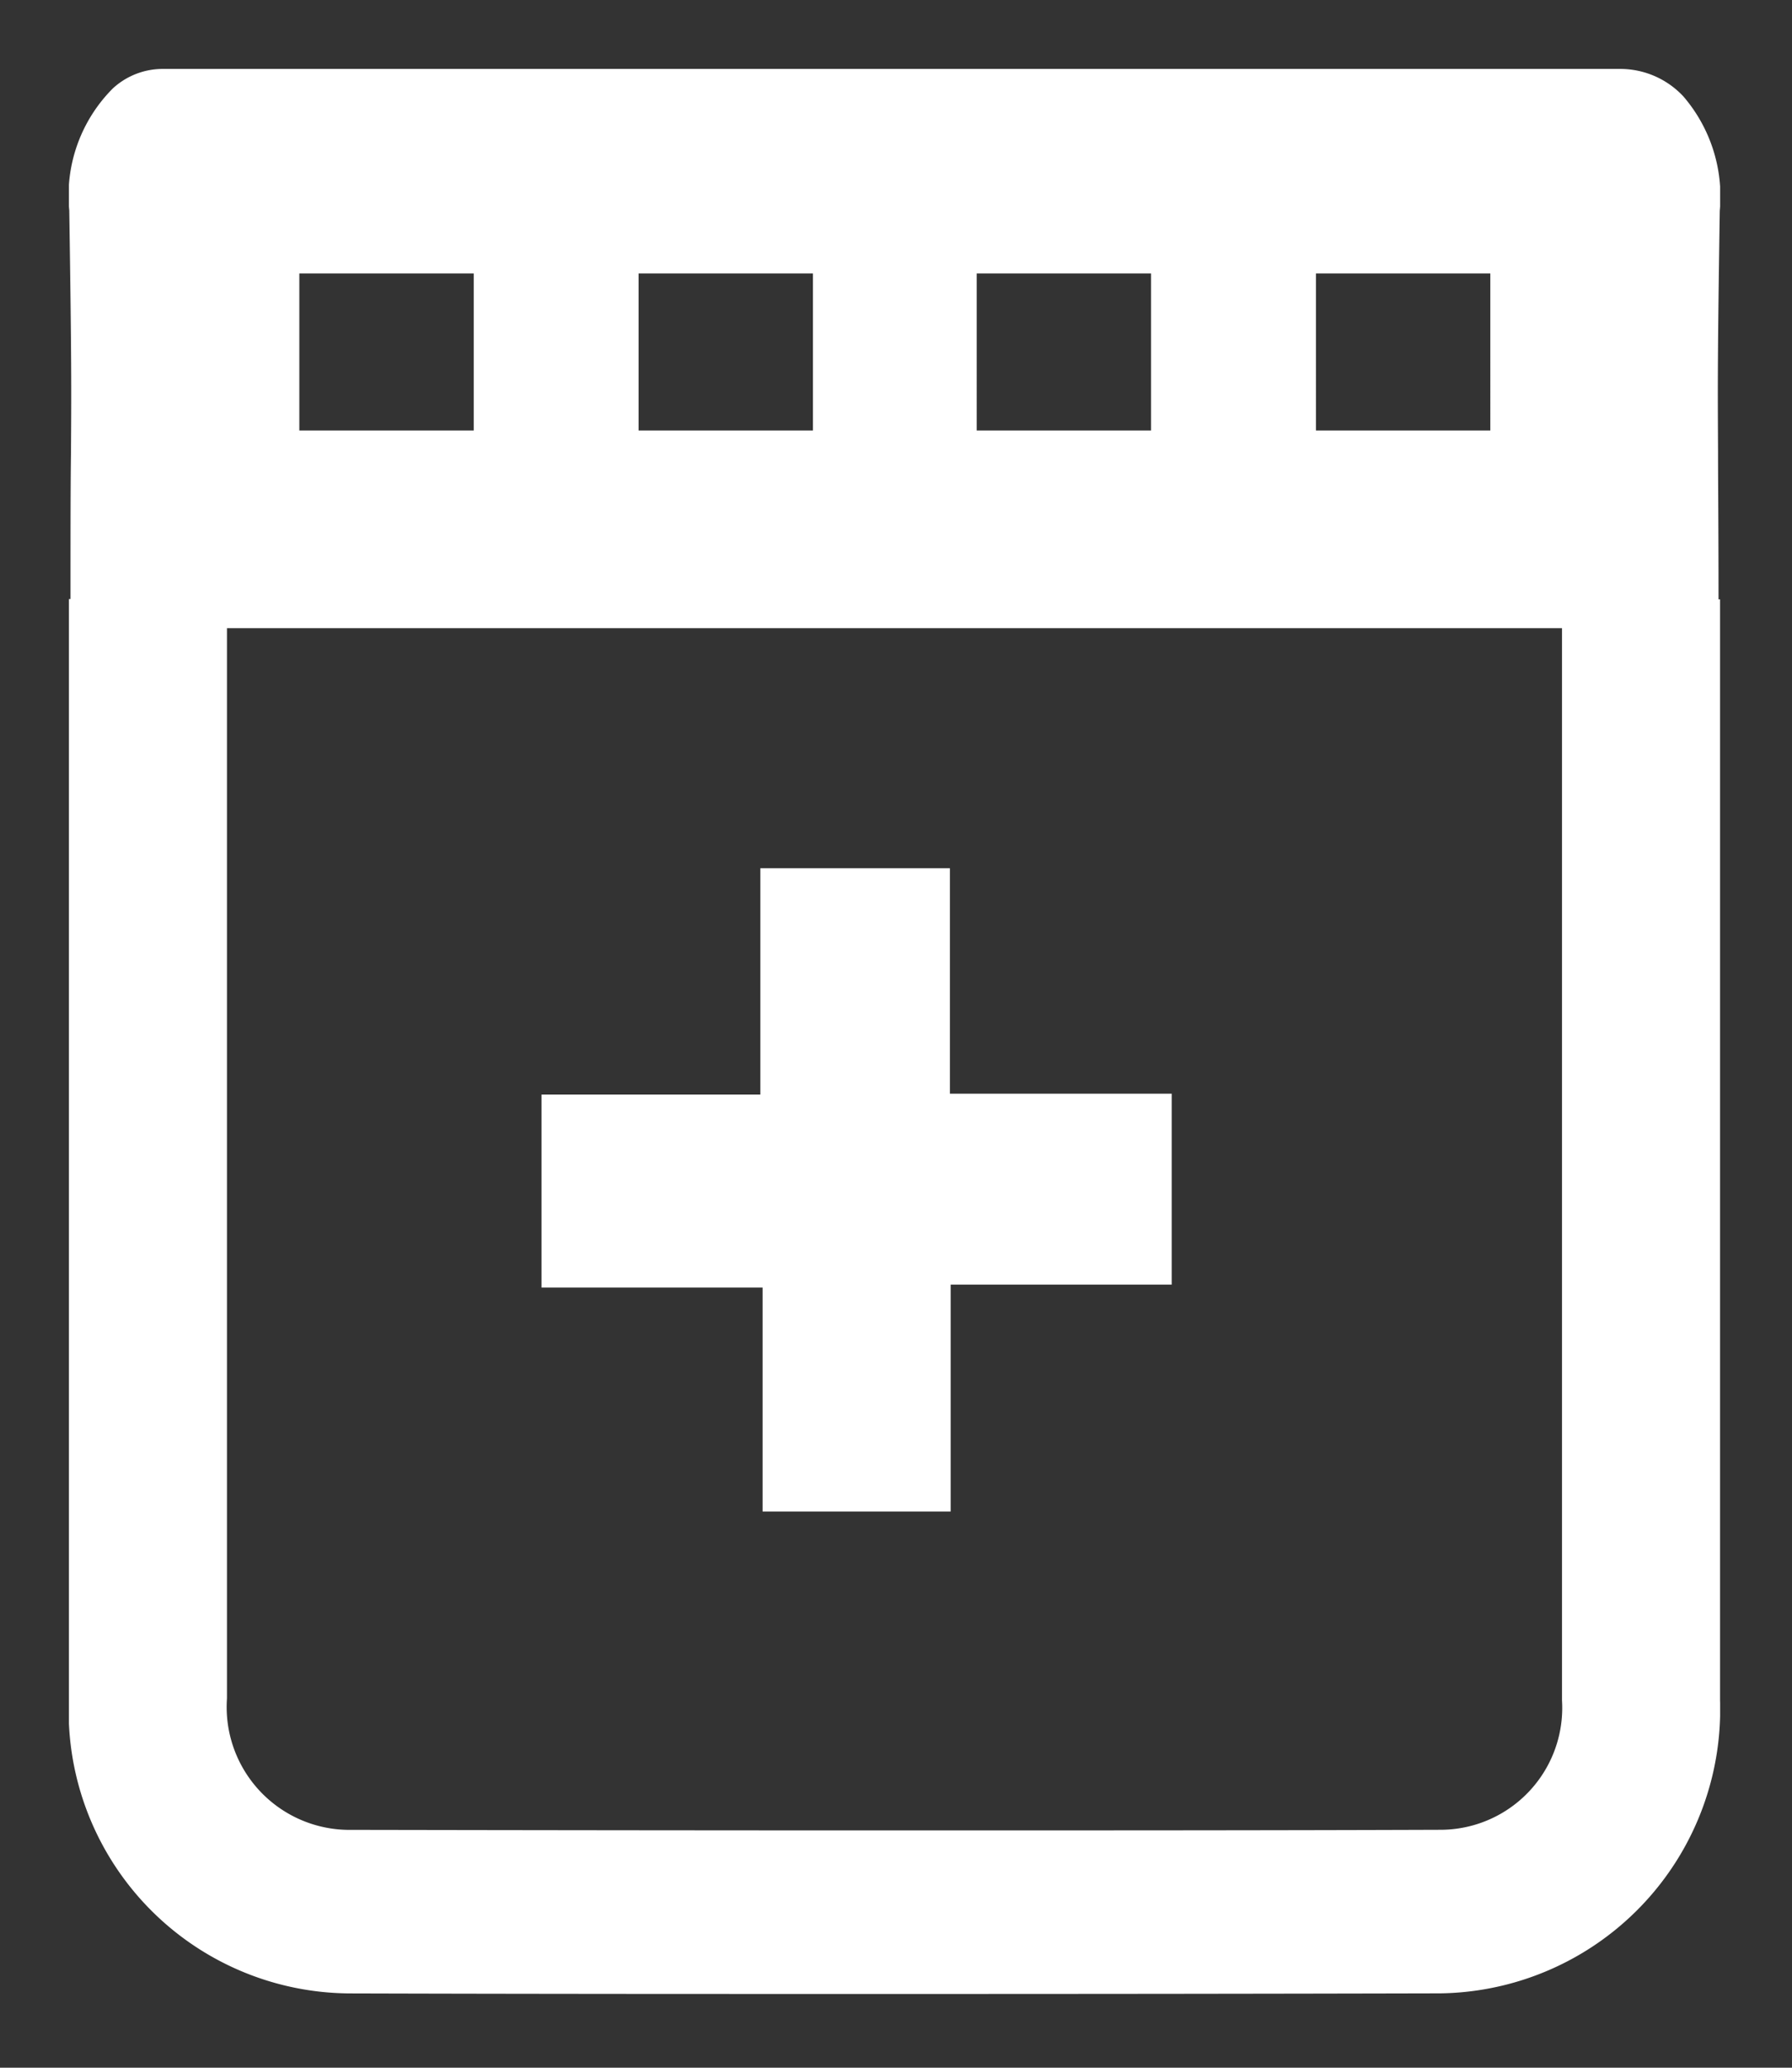 <svg xmlns="http://www.w3.org/2000/svg" xmlns:xlink="http://www.w3.org/1999/xlink" width="26" height="30" viewBox="0 0 26 30">
  <rect x="0" y="0" width="26" height="30" fill="#333333" stroke="none"/>
  <defs>
    <clipPath id="clip-path">
      <path id="Clip_3" data-name="Clip 3" d="M0,0H23.957V27.93H0Z" transform="translate(0 0.07)" fill="none"/>
    </clipPath>
    <clipPath id="clip-calendarioConMas">
      <rect width="26" height="30"/>
    </clipPath>
  </defs>
  <g id="calendarioConMas" clip-path="url(#clip-calendarioConMas)">
    <g id="Group_5" data-name="Group 5" transform="translate(1 0.93)">
      <path id="Fill_1" data-name="Fill 1" d="M0,6.084v-2.8H3.175V0h2.75V3.271H9.143v2.77H5.936V9.333H3.207V6.084Z" transform="translate(6.857 11.667)" fill="#fff"/>
      <g id="Group_4" data-name="Group 4">
        <path id="Clip_3-2" data-name="Clip 3" d="M0,0H23.957V27.93H0Z" transform="translate(0 0.07)" fill="none"/>
        <g id="Group_4-2" data-name="Group 4" clip-path="url(#clip-path)">
          <path id="Fill_2" data-name="Fill 2" d="M11.994,27.93c-2.578,0-5.236,0-7.9-.008A4.1,4.1,0,0,1,0,23.639v-4.5C0,15.358,0,12.28,0,7.691H.023c0-1.046,0-1.646.007-2.128.006-.941.008-1.33-.025-3.51A2.2,2.2,0,0,1,.637.283,1.068,1.068,0,0,1,1.367,0H22.512a1.253,1.253,0,0,1,.913.4,2.226,2.226,0,0,1,.527,1.658c-.033,2.166-.03,2.554-.025,3.493,0,.485.007,1.088.007,2.145h.022q0,2.5,0,4.991V23.671a4.118,4.118,0,0,1-4.055,4.25C17.435,27.927,14.849,27.93,11.994,27.93ZM2.293,8.114c0,4.357,0,7.361,0,11.029v4.5A1.782,1.782,0,0,0,4.1,25.549c2.681.005,5.34.008,7.9.008,2.705,0,5.361,0,7.894-.009a1.769,1.769,0,0,0,1.769-1.877V14.345q0-3.114,0-6.231H2.293Zm15.8-5.147V5.246h2.53V2.967Zm-4.922,0V5.246H15.7V2.967Zm-4.906,0V5.246h2.53V2.967Zm-4.922,0V5.246h2.53V2.967Z" transform="translate(0 0.07)" fill="#fff"/>
        </g>
      </g>
    </g>
  </g>
</svg>
